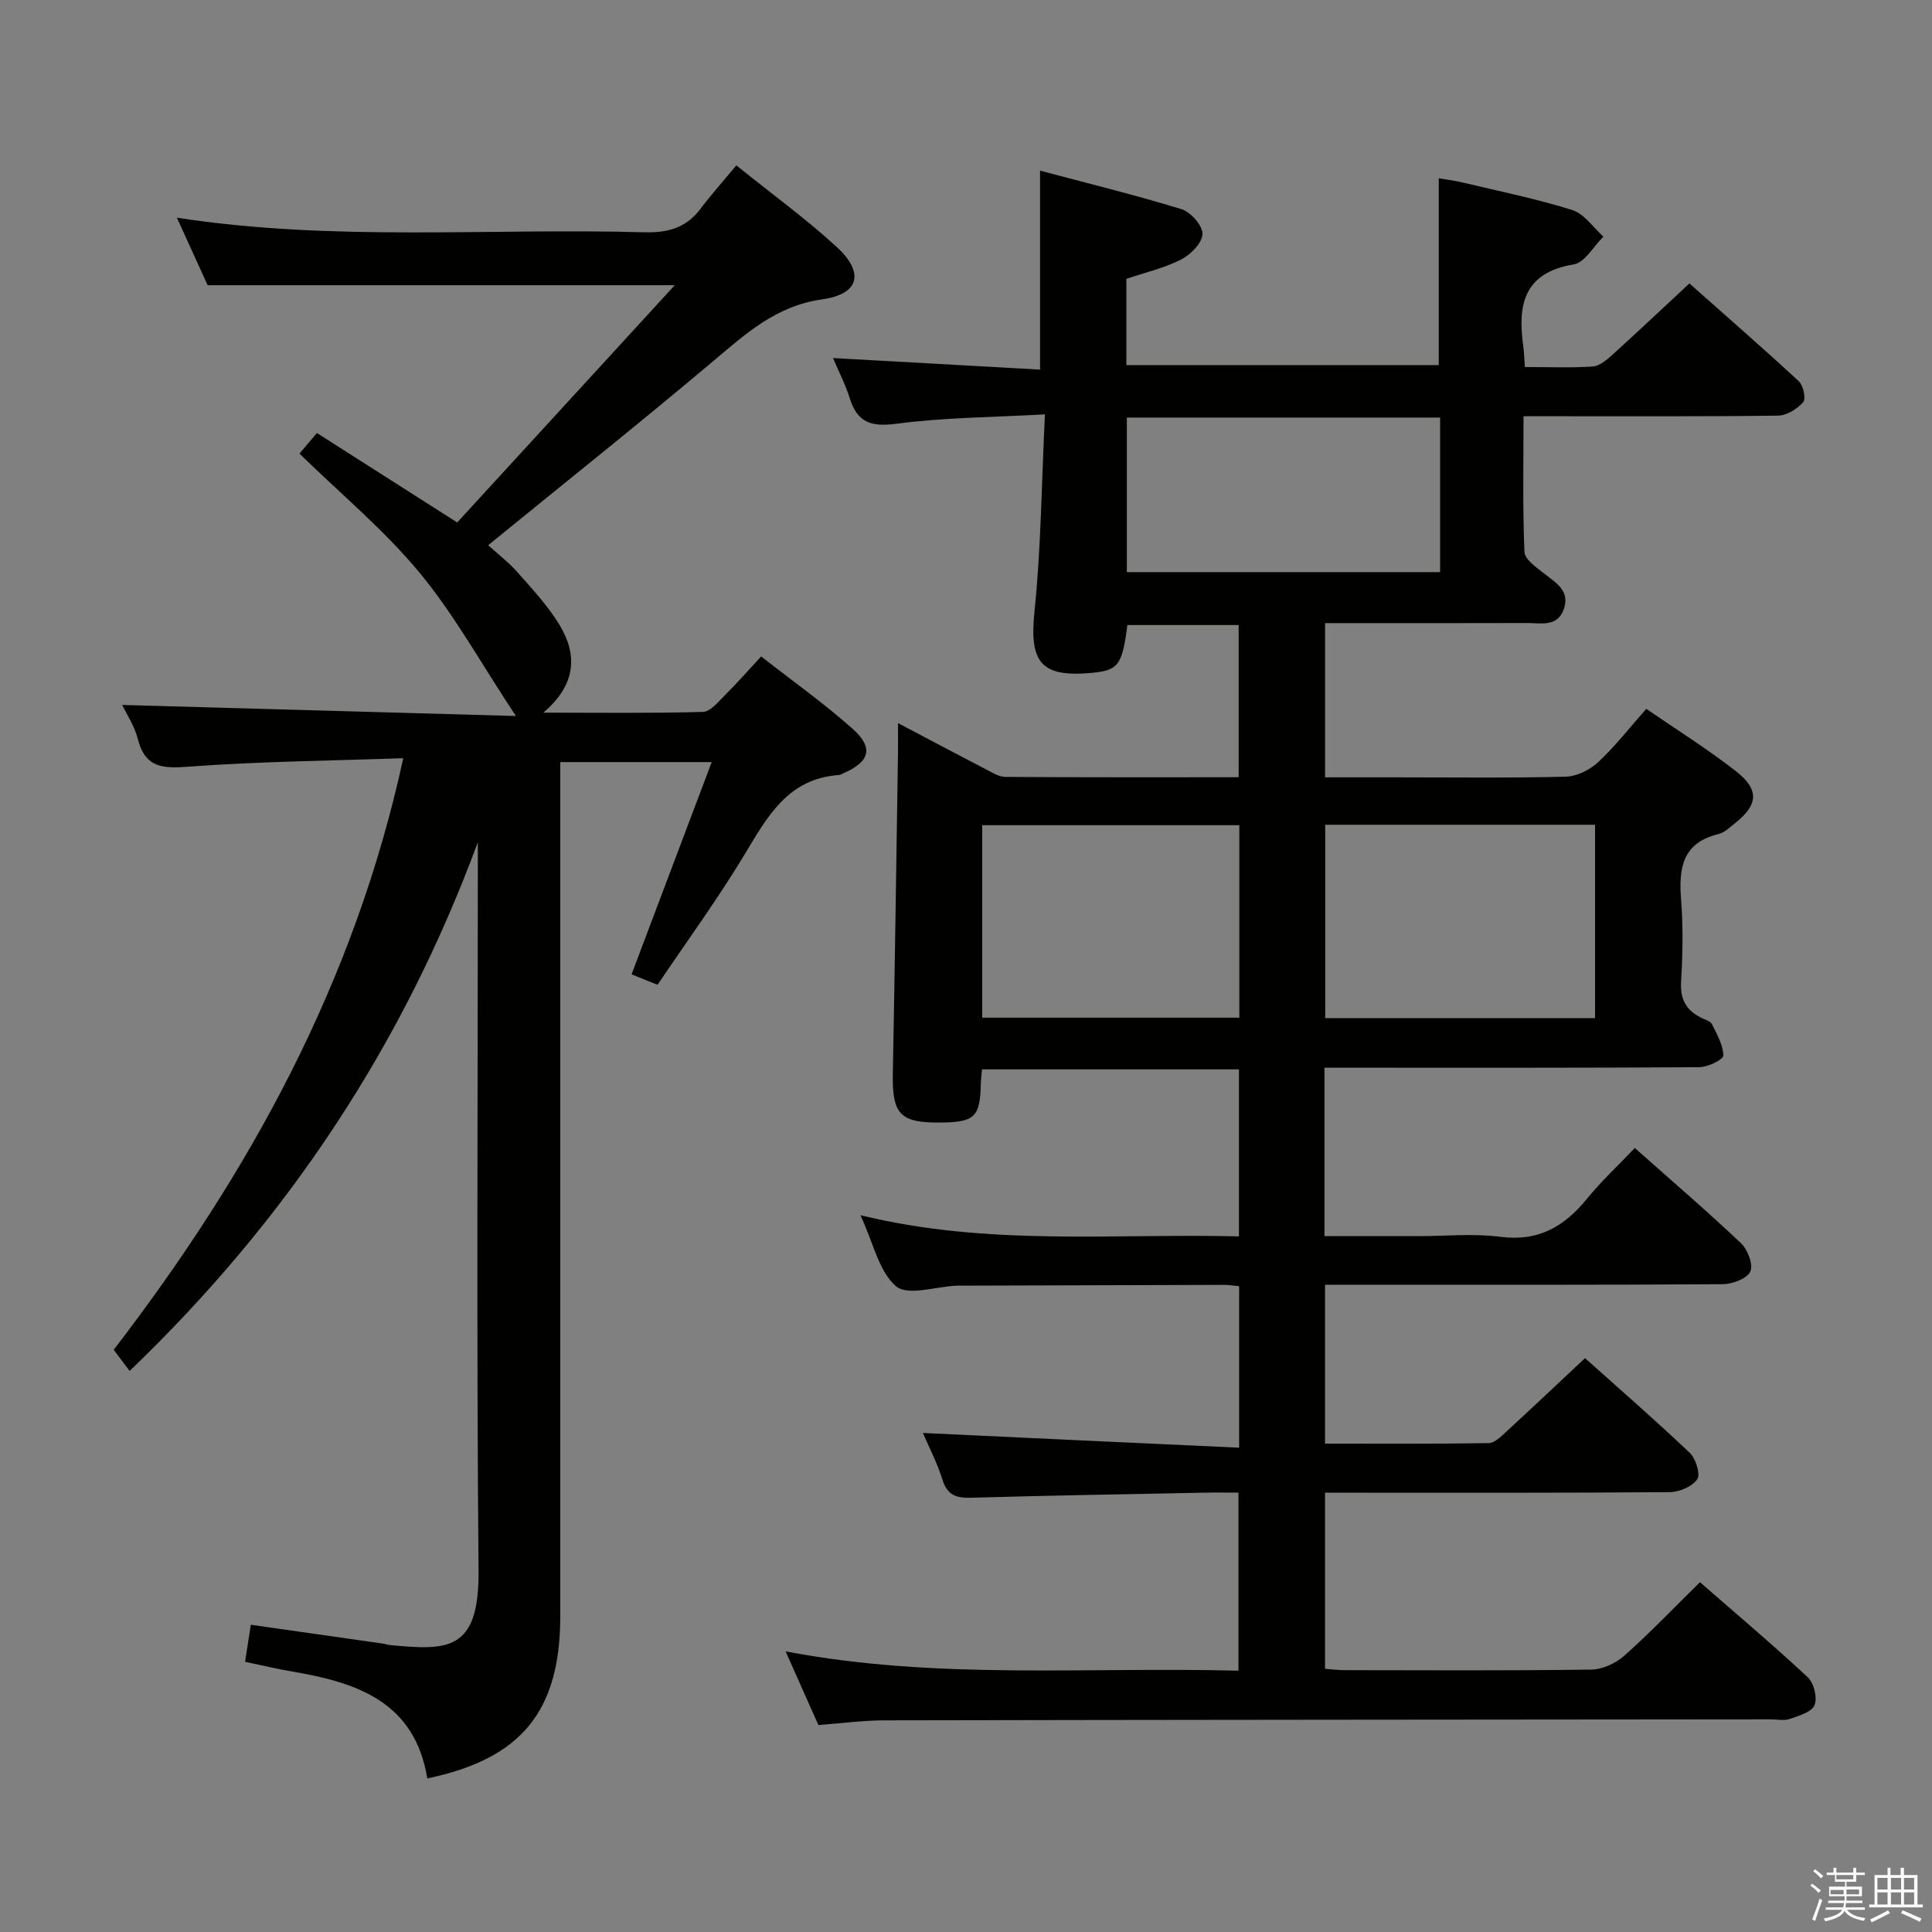 <svg enable-background="new 0 0 400 400" viewBox="0 0 400 400" xmlns="http://www.w3.org/2000/svg"><rect x="0" y="0" width="400" height="400" fill="#808080" stroke="none"/><path d="m374.8 390.4.4-.4c.7.5 1.3 1 1.8 1.4l-.5.5c-.5-.6-1.1-1.1-1.7-1.5zm1 7.3-.6-.3c.5-1.4 1.1-2.8 1.5-4.3.2.1.4.2.6.3-.5 1.3-1 2.8-1.5 4.3zm-.4-10.3.4-.4c.4.3 1 .8 1.7 1.4l-.5.5c-.4-.5-1-1-1.6-1.5zm2.5.3h1.7v-1h.6v1h3.5v-1h.6v1h1.8v.5h-1.8v1.4h-2v1h3.2v2h-3.2v.9h3.3v.5h-3.4c0 .3-.1.6-.1.9h4v.5h-3.7c.7.9 1.9 1.5 3.8 1.7-.1.2-.2.4-.3.6-2.1-.4-3.5-1.1-4-2.1-.4 1-1.8 1.7-4 2.2-.1-.2-.2-.4-.3-.6 2.1-.4 3.4-1 3.8-1.8h-3.4v-.5h3.6c.1-.3.1-.6.2-.9h-3.3v-.5h3.4c0-.3 0-.6 0-.9h-3.2v-2h3.3v-1h-2.1v-1.4h-1.7v-.5zm1.1 3.5v1h2.7c0-.3 0-.4 0-.4 0-.2 0-.2 0-.2 0-.1 0-.2 0-.3h-2.7zm1.2-3v.9h3.5v-.9zm4.7 3h-2.6v.6.4h2.6z" fill="#fbfafc"/><path d="m393.6 386.7h.6v1.5h2.8v6.1h1.1v.6h-11.1v-.6h1.1v-6.1h2.7v-1.5h.6v1.5h2.1v-1.5zm-2.7 8.8.4.6c-1.2.6-2.5 1.3-3.8 1.9-.1-.2-.2-.4-.3-.6 1.2-.6 2.5-1.2 3.7-1.9zm-2.2-6.7v2.4h2.1v-2.4zm0 3v2.5h2.1v-2.5zm2.8-3v2.4h2.1v-2.4zm0 3v2.5h2.1v-2.5zm6 6.1c-1.4-.7-2.7-1.3-3.9-1.8l.3-.6c1.5.6 2.7 1.2 3.9 1.7zm-1.2-9.1h-2.1v2.4h2.1zm-2.1 3v2.5h2.1v-2.5z" fill="#fbfafc"/><g fill="#010100"><path d="m256.55 299.73c0-11.96 0-22.53 0-33.44-1.11-.1-2.06-.27-3.01-.27-18.33.04-36.66.1-54.99.16-.17 0-.33 0-.5 0-4.29.19-10.1 2.18-12.51.14-3.55-2.99-4.67-8.85-7.4-14.73 26.49 6.49 52.33 3.74 78.37 4.39 0-11.78 0-23.01 0-34.58-17.74 0-35.3 0-53.2 0-.09 1.05-.22 2-.24 2.95-.15 6.9-1.24 7.97-8.24 8.06-8.48.11-10.14-1.7-9.98-10.15.42-22.14.73-44.28 1.07-66.42.03-1.78 0-3.56 0-6.13 6.48 3.41 12.3 6.51 18.15 9.54 1.3.68 2.72 1.59 4.1 1.6 15.97.11 31.95.07 48.28.07 0-10.6 0-20.85 0-31.51-7.62 0-15.33 0-23.04 0-1.09 8.41-1.87 9.42-7.6 9.92-10.41.92-12.71-2.33-11.63-12.75 1.36-13.16 1.46-26.46 2.16-40.79-10.97.62-20.93.64-30.73 1.94-5.28.7-8.13-.26-9.69-5.32-.82-2.66-2.13-5.16-3.45-8.28 14.63.82 28.71 1.6 42.86 2.39 0-14.16 0-27.21 0-41.19 9.92 2.64 19.69 5.03 29.29 7.98 1.9.59 4.38 3.39 4.34 5.12-.04 1.84-2.43 4.28-4.39 5.28-3.49 1.79-7.43 2.69-11.37 4.02v17.86h64.68c0-12.61 0-25.34 0-38.68 1.28.22 3.14.45 4.96.88 7.59 1.81 15.26 3.36 22.69 5.7 2.48.78 4.31 3.61 6.44 5.5-2.03 1.99-3.84 5.37-6.14 5.75-10.34 1.71-11.65 8.35-10.46 16.86.18 1.29.21 2.6.34 4.39 4.82 0 9.45.19 14.05-.11 1.41-.09 2.89-1.36 4.05-2.41 5.19-4.69 10.27-9.49 15.96-14.79 7.13 6.33 14.99 13.17 22.65 20.25.94.87 1.52 3.63.91 4.33-1.22 1.4-3.38 2.76-5.17 2.79-15.33.21-30.66.12-46 .13-1.99 0-3.98 0-6.73 0 0 9.56-.2 18.83.19 28.08.07 1.59 2.54 3.26 4.18 4.56 2.39 1.89 5.22 3.47 4.01 7.18-1.28 3.9-4.74 2.98-7.62 2.99-13.82.05-27.64.02-41.85.02v31.93h14.86c11.67 0 23.34.16 34.99-.14 2.29-.06 4.98-1.41 6.7-3.01 3.5-3.26 6.46-7.09 9.96-11.04 6.36 4.39 12.72 8.35 18.58 12.94 4.92 3.85 4.57 6.99-.33 10.84-1.04.82-2.11 1.87-3.32 2.16-7.49 1.81-8.24 7.08-7.73 13.57.44 5.63.34 11.34 0 16.99-.22 3.72 1.12 6.01 4.3 7.53.75.36 1.79.66 2.1 1.28 1.02 2.09 2.33 4.31 2.34 6.48 0 .84-3.2 2.4-4.96 2.41-24 .16-48 .11-72 .11-1.79 0-3.57 0-5.61 0v34.87h19.45c5.67 0 11.41-.59 16.98.14 7.86 1.03 13.24-2.13 17.94-7.91 2.93-3.6 6.37-6.79 9.88-10.48 7.47 6.64 14.9 13.01 21.99 19.72 1.39 1.31 2.58 4.48 1.92 5.87-.7 1.48-3.71 2.59-5.72 2.61-25.5.17-51 .11-76.5.11-1.82 0-3.64 0-5.83 0v32.9c11.34 0 22.62.07 33.89-.11 1.21-.02 2.54-1.35 3.59-2.32 5.39-4.95 10.7-9.98 16.35-15.27 6.89 6.17 14.42 12.71 21.64 19.56 1.27 1.2 2.31 4.44 1.6 5.5-1.02 1.53-3.73 2.67-5.73 2.68-21.83.18-43.66.12-65.5.12-1.82 0-3.63 0-5.84 0v36.46c1.27.09 2.7.28 4.13.28 17 .02 34 .12 51-.12 2.32-.03 5.06-1.3 6.83-2.87 5.33-4.74 10.27-9.92 15.67-15.22 7.41 6.47 15.03 12.89 22.31 19.67 1.28 1.19 2.04 4.25 1.41 5.78-.58 1.44-3.25 2.2-5.14 2.86-1.19.41-2.64.08-3.97.08-61.16.06-122.33.09-183.49.21-4.46.01-8.92.62-13.64.97-2.21-4.97-4.35-9.78-6.79-15.25 31.35 5.97 62.42 3.17 93.76 4 0-12.46 0-24.35 0-36.87-2.4 0-4.68-.04-6.95.01-16.14.32-32.29.58-48.43 1.05-3.09.09-4.9-.54-5.91-3.75-1.13-3.61-2.92-7.01-4.05-9.66 21.67 1.03 43.41 2.03 65.48 3.05zm73.69-88.94c0-13.41 0-26.62 0-40.03-18.88 0-37.41 0-55.87 0v40.03zm-73.65-39.94c-17.88 0-35.57 0-53.23 0v39.85h53.23c0-13.39 0-26.48 0-39.85zm-23.29-84.4v32h64.86c0-10.91 0-21.45 0-32-21.84 0-43.24 0-64.86 0z"/><path d="m25.3 145.95c26.71.75 53.35 1.5 81.51 2.29-7.28-11-12.81-21.07-20.01-29.75-7.28-8.78-16.21-16.19-24.8-24.57.95-1.13 2.19-2.58 3.61-4.27 9.6 6.12 18.98 12.1 29.05 18.52 14.9-16.25 29.79-32.49 45.04-49.12-32.69 0-64.34 0-96.71 0-1.75-3.83-3.93-8.62-6.37-13.98 32.5 5.01 64.63 2.11 96.66 3.02 4.87.14 8.7-.84 11.7-4.8 2.31-3.05 4.87-5.92 7.47-9.05 7.75 6.24 14.63 11.22 20.83 16.94 5.74 5.3 4.64 9.72-3.07 10.8-9.64 1.36-15.94 7.23-22.81 13.01-15.14 12.75-30.63 25.09-46.33 37.89 1.92 1.75 4.26 3.54 6.17 5.71 3.06 3.47 6.28 6.93 8.65 10.87 3.68 6.14 3.43 12.27-3.4 18.09 11.86 0 22.47.15 33.06-.16 1.56-.05 3.19-2.12 4.56-3.48 2.47-2.45 4.76-5.07 7.48-8 6.43 5.03 12.94 9.66 18.88 14.93 4.48 3.98 3.64 6.85-1.86 9.26-.3.13-.61.34-.93.36-10.46.72-14.73 8.48-19.43 16.3-5.56 9.25-11.95 17.99-18.11 27.13-2.2-.88-3.82-1.54-5.38-2.16 5.51-14.59 10.93-28.95 16.59-43.95-10.84 0-20.74 0-31.35 0v5.79 170.99c0 19.74-8.05 29.58-27.53 33.64-2.6-15.86-14.56-19.86-27.95-22.12-3.1-.52-6.15-1.27-9.78-2.02.4-2.6.77-4.95 1.19-7.67 9.4 1.34 18.38 2.61 27.36 3.9.49.07.97.27 1.46.31 11.75 1.07 18.48 1.48 18.33-15.4-.44-48.49-.15-96.99-.15-145.49 0-1.78 0-3.56 0-5.33-15.43 41.79-39.19 77.89-72.09 109.46-1.04-1.38-1.99-2.65-3.3-4.38 28.06-36.51 49.86-76.01 59.95-122.48-15.3.53-29.75.67-44.14 1.73-5.43.4-9.24.47-10.81-5.7-.66-2.65-2.29-5.07-3.24-7.06z"/></g></svg>